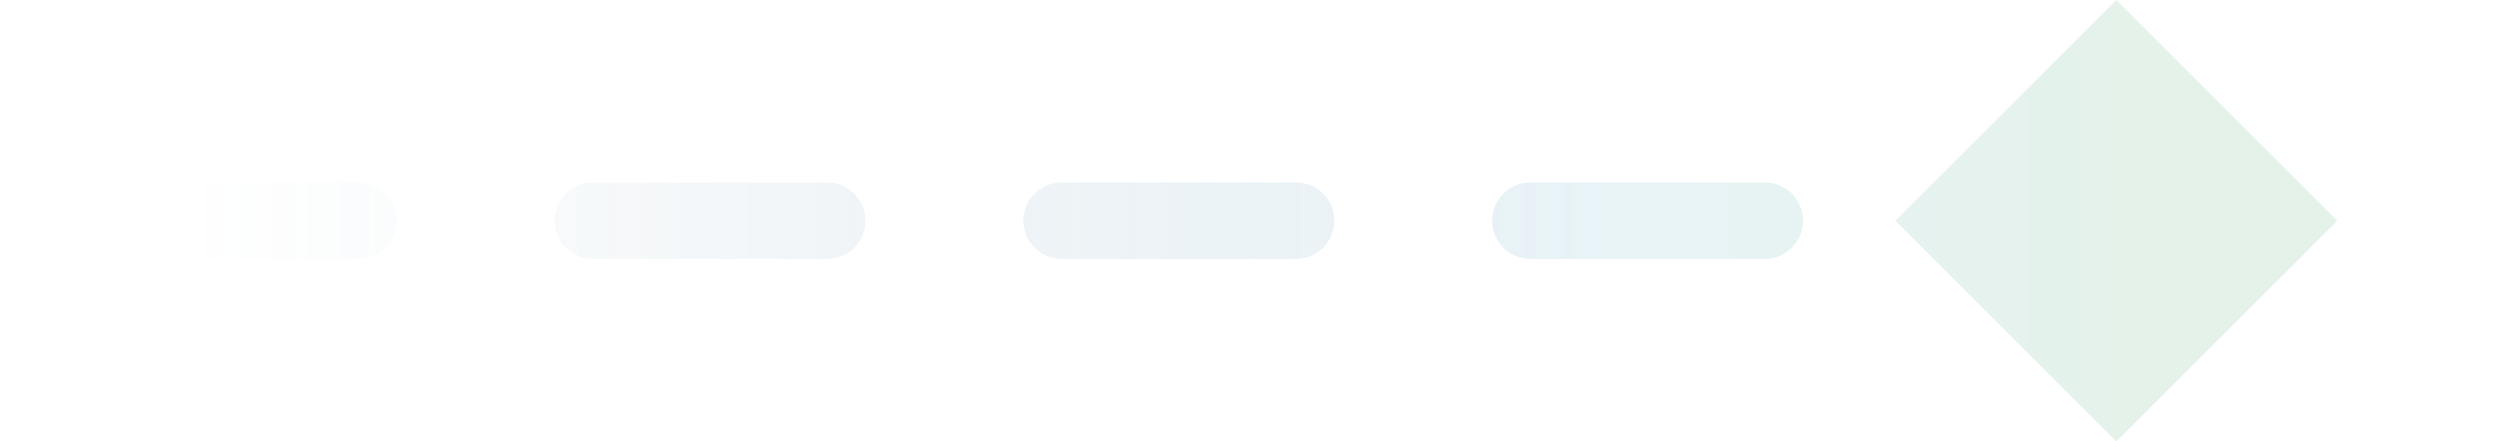 <svg width="1920" height="339" viewBox="0 0 1920 339" fill="none" xmlns="http://www.w3.org/2000/svg">
<path opacity="0.15" fill-rule="evenodd" clip-rule="evenodd" d="M1455.67 169.5L1625.33 0L1795 169.5L1625.33 339L1455.67 169.5ZM-564 169.5C-564 153.286 -550.843 140.142 -534.613 140.142L-444.615 140.142C-428.385 140.142 -415.228 153.286 -415.228 169.5C-415.228 185.714 -428.385 198.858 -444.615 198.858L-534.613 198.858C-550.843 198.858 -564 185.714 -564 169.5ZM-294.007 169.5C-294.007 153.286 -280.85 140.142 -264.62 140.142L-84.624 140.142C-68.394 140.142 -55.237 153.286 -55.237 169.5C-55.237 185.714 -68.394 198.858 -84.624 198.858L-264.62 198.858C-280.85 198.858 -294.007 185.714 -294.007 169.5ZM65.984 169.5C65.984 153.286 79.141 140.142 95.371 140.142L275.367 140.142C291.597 140.142 304.754 153.286 304.754 169.5C304.754 185.714 291.597 198.858 275.367 198.858L95.371 198.858C79.141 198.858 65.984 185.714 65.984 169.5ZM425.976 169.5C425.976 153.286 439.133 140.142 455.363 140.142L635.358 140.142C651.588 140.142 664.745 153.286 664.745 169.5C664.745 185.714 651.588 198.858 635.358 198.858L455.363 198.858C439.133 198.858 425.976 185.714 425.976 169.5ZM785.967 169.5C785.967 153.286 799.124 140.142 815.354 140.142L995.349 140.142C1011.58 140.142 1024.74 153.286 1024.74 169.5C1024.74 185.714 1011.58 198.858 995.349 198.858L815.354 198.858C799.124 198.858 785.967 185.714 785.967 169.5ZM1145.96 169.5C1145.96 153.286 1159.11 140.142 1175.34 140.142L1355.34 140.142C1371.57 140.142 1384.73 153.286 1384.73 169.5C1384.73 185.714 1371.57 198.858 1355.34 198.858L1175.34 198.858C1159.11 198.858 1145.96 185.714 1145.96 169.5Z" fill="url(#paint0_linear)"/>
<defs>
<linearGradient id="paint0_linear" x1="144.5" y1="171.335" x2="1625.33" y2="171.331" gradientUnits="userSpaceOnUse">
<stop stop-color="#477B9A" stop-opacity="0"/>
<stop offset="0.37" stop-color="#477B9A" stop-opacity="0.55"/>
<stop offset="0.729" stop-color="#63AEC7"/>
<stop offset="1" stop-color="#49A774"/>
</linearGradient>
</defs>
</svg>
